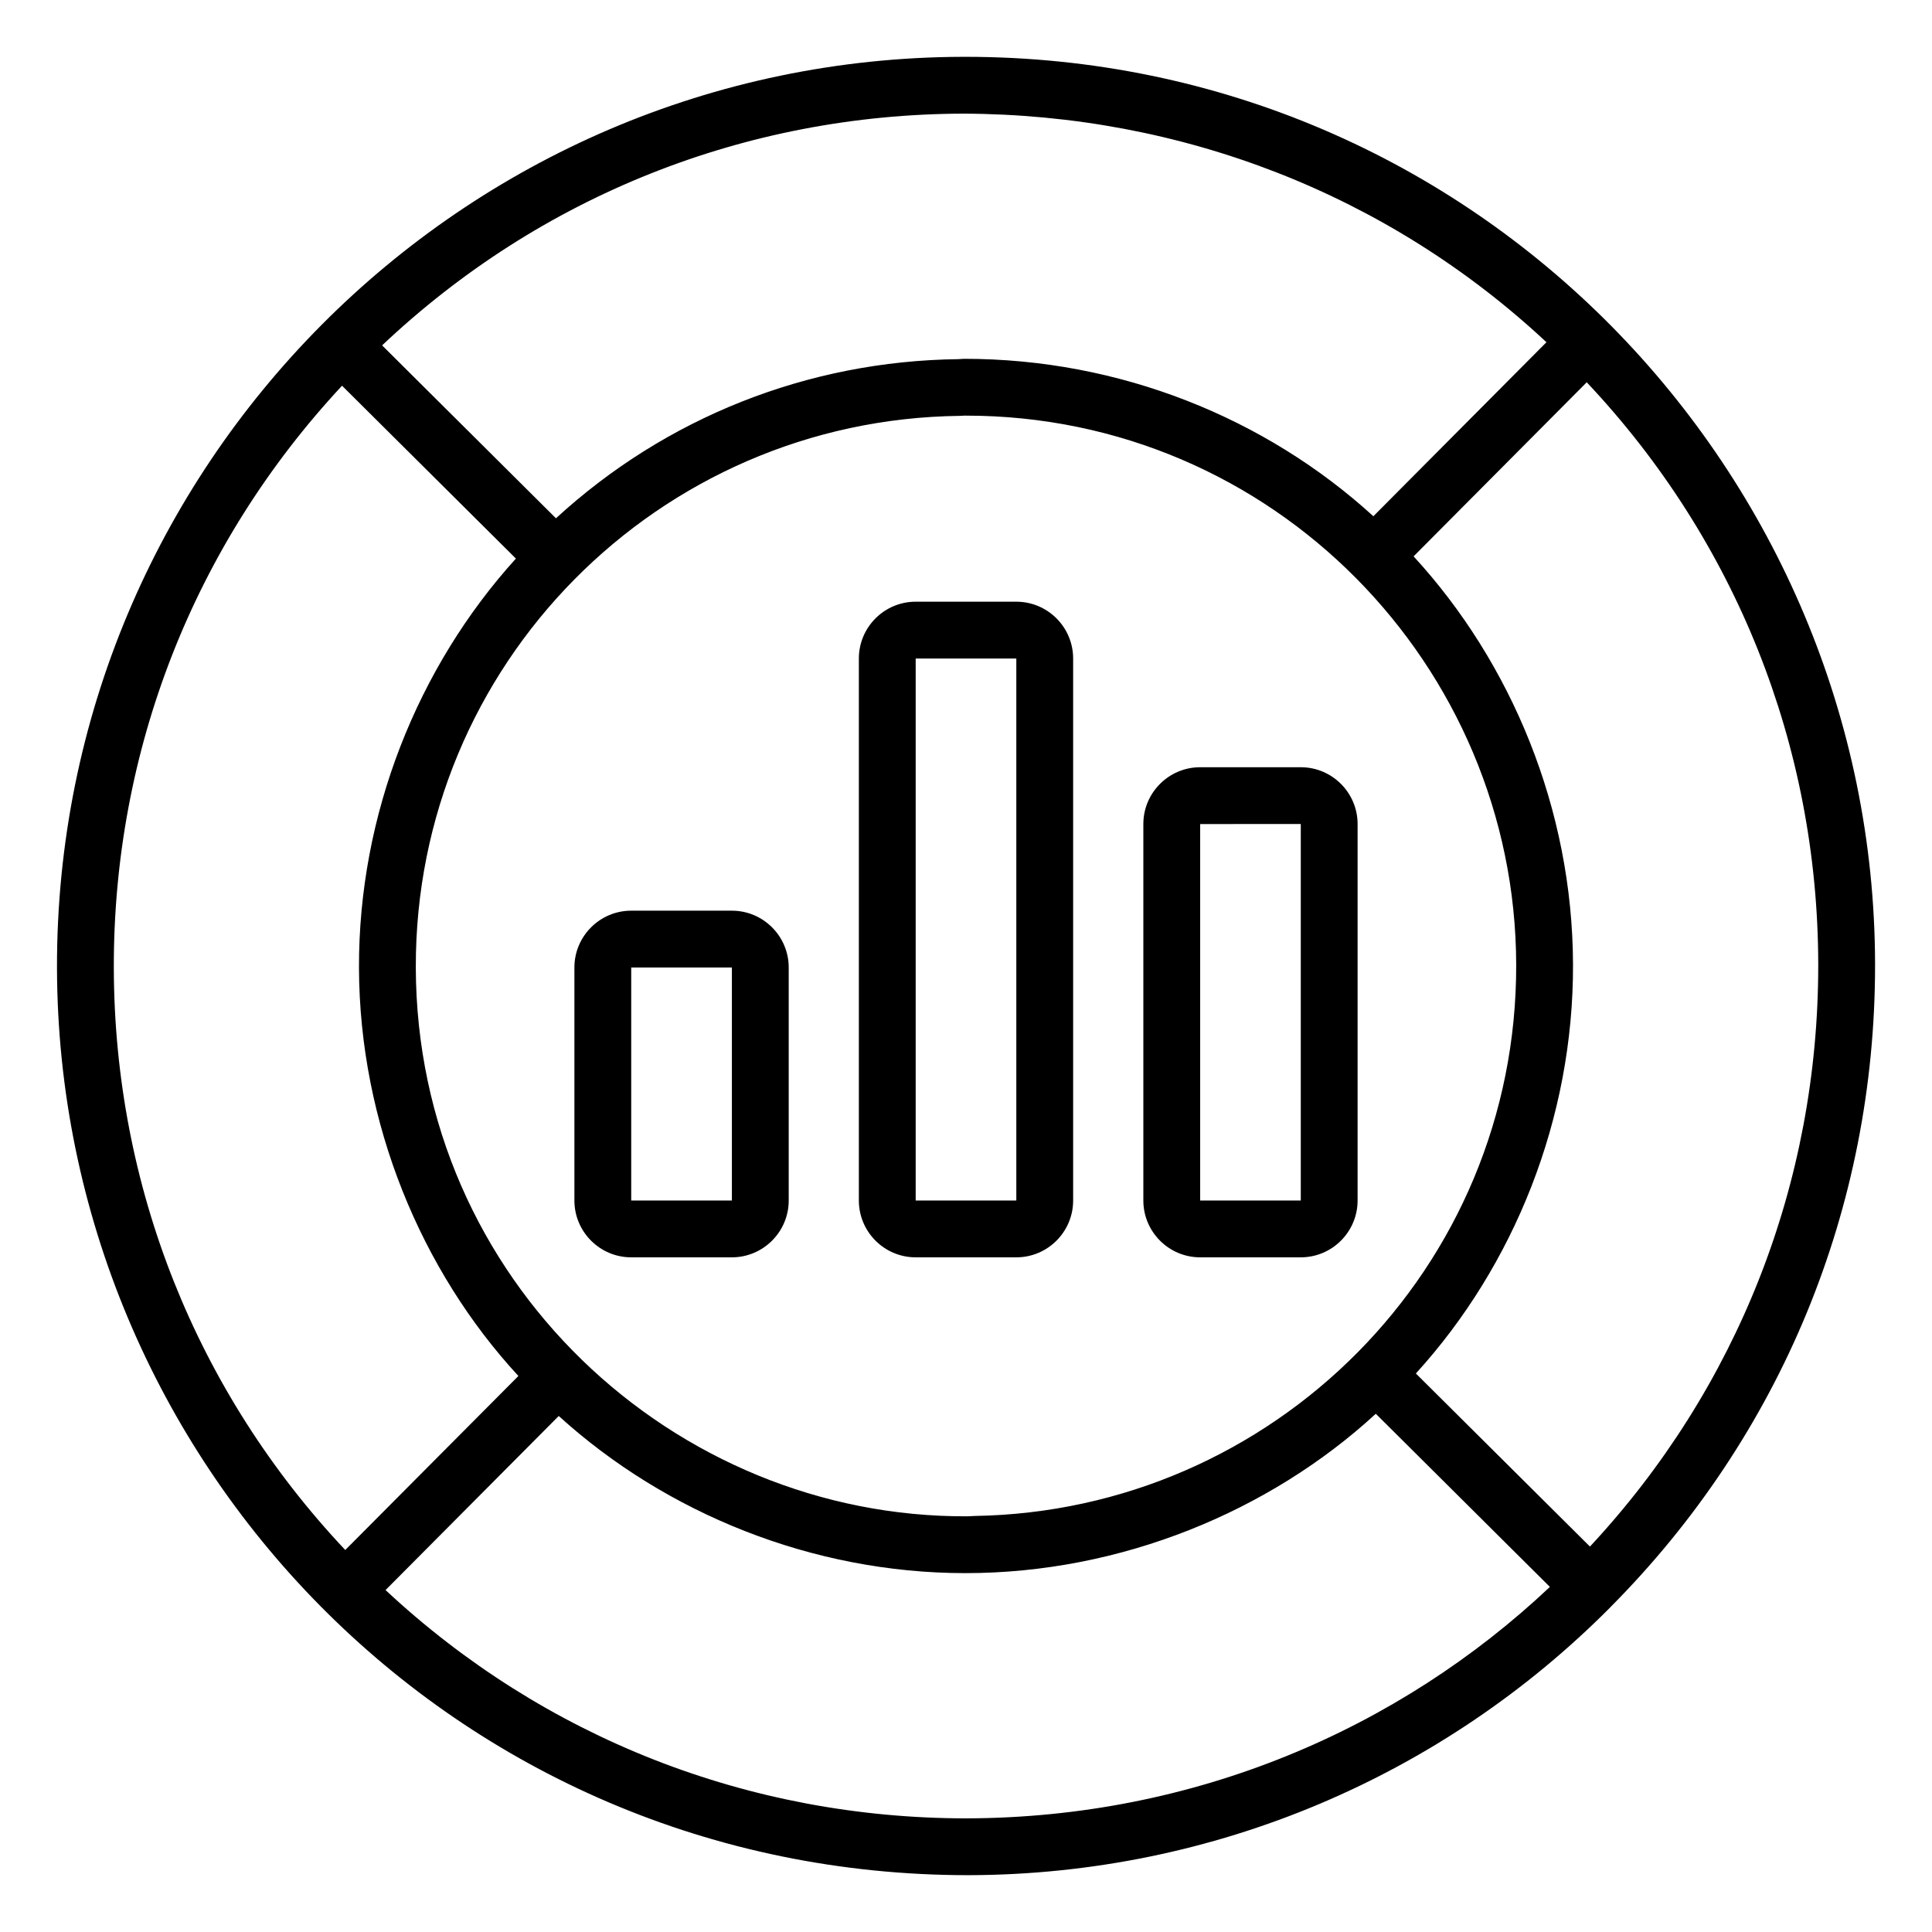 <svg fill="#000000" xmlns="http://www.w3.org/2000/svg"  viewBox="0 0 68 68" width="132px" height="132px"><path d="M 33.902 2 C 16.243 2.04 1.957 16.437 2.006 34.09 C 2.054 51.365 15.972 66 34.088 66 C 42.76 65.979 50.804 62.488 56.684 56.566 C 56.684 56.566 56.684 56.564 56.684 56.564 C 62.688 50.528 65.996 42.508 65.996 33.98 L 65.996 33.91 L 65.996 33.908 C 65.956 16.666 51.991 2 33.98 2 L 33.902 2 z M 33.908 4 C 41.581 4.025 48.845 6.832 54.43 12.045 L 48.338 18.17 C 44.529 14.696 39.398 12.629 33.936 12.629 L 33.934 12.629 L 33.932 12.629 C 33.866 12.629 33.8 12.64 33.734 12.641 C 28.42 12.704 23.424 14.702 19.568 18.242 L 13.449 12.156 C 19.003 6.906 26.229 4.018 33.908 4 z M 55.848 13.455 C 61.092 19.021 63.978 26.247 63.996 33.912 L 63.996 33.98 C 63.996 41.642 61.15 48.864 55.961 54.434 L 49.834 48.342 C 53.288 44.55 55.384 39.371 55.365 33.936 C 55.346 28.484 53.2 23.33 49.754 19.582 L 55.848 13.455 z M 12.039 13.576 L 18.158 19.66 C 14.684 23.493 12.62 28.683 12.635 34.059 C 12.65 39.536 14.832 44.735 18.246 48.43 L 12.152 54.555 C 6.912 48.992 4.027 41.762 4.006 34.084 C 3.985 26.411 6.829 19.167 12.039 13.576 z M 33.941 14.629 L 33.996 14.629 C 44.805 14.629 53.337 23.431 53.365 33.945 C 53.395 44.658 44.792 53.192 34.295 53.357 C 34.213 53.359 34.131 53.369 34.049 53.369 C 23.723 53.424 14.665 45.066 14.635 34.055 C 14.607 23.395 23.166 14.758 33.787 14.637 C 33.839 14.636 33.889 14.629 33.941 14.629 z M 32.229 21.178 C 31.125 21.178 30.229 22.075 30.229 23.178 L 30.229 42.254 C 30.229 43.356 31.125 44.254 32.229 44.254 L 35.771 44.254 C 36.875 44.254 37.771 43.356 37.771 42.254 L 37.771 23.178 C 37.771 22.075 36.875 21.178 35.771 21.178 L 32.229 21.178 z M 32.229 23.178 L 35.771 23.178 L 35.771 42.254 L 32.229 42.254 L 32.229 23.178 z M 42.242 27.004 C 41.139 27.004 40.242 27.901 40.242 29.004 L 40.242 42.254 C 40.242 43.356 41.139 44.254 42.242 44.254 L 45.783 44.254 C 46.886 44.254 47.783 43.356 47.783 42.254 L 47.783 29.004 C 47.783 27.901 46.886 27.004 45.783 27.004 L 42.242 27.004 z M 45.783 29.002 L 45.783 42.254 L 42.242 42.254 L 42.242 29.004 L 45.783 29.002 z M 22.217 32.053 C 21.114 32.053 20.217 32.95 20.217 34.053 L 20.217 42.254 C 20.217 43.356 21.114 44.254 22.217 44.254 L 25.76 44.254 C 26.863 44.254 27.76 43.356 27.76 42.254 L 27.76 34.053 C 27.76 32.95 26.863 32.053 25.76 32.053 L 22.217 32.053 z M 22.217 34.053 L 25.76 34.053 L 25.76 42.254 L 22.217 42.254 L 22.217 34.053 z M 48.424 49.76 L 54.551 55.854 C 49.228 60.873 42.032 63.981 34.016 64 C 26.352 64 19.13 61.154 13.57 55.965 C 13.795 55.739 19.766 49.738 19.666 49.838 C 23.424 53.252 28.574 55.369 33.98 55.369 C 39.454 55.369 44.686 53.199 48.424 49.76 z"/></svg>